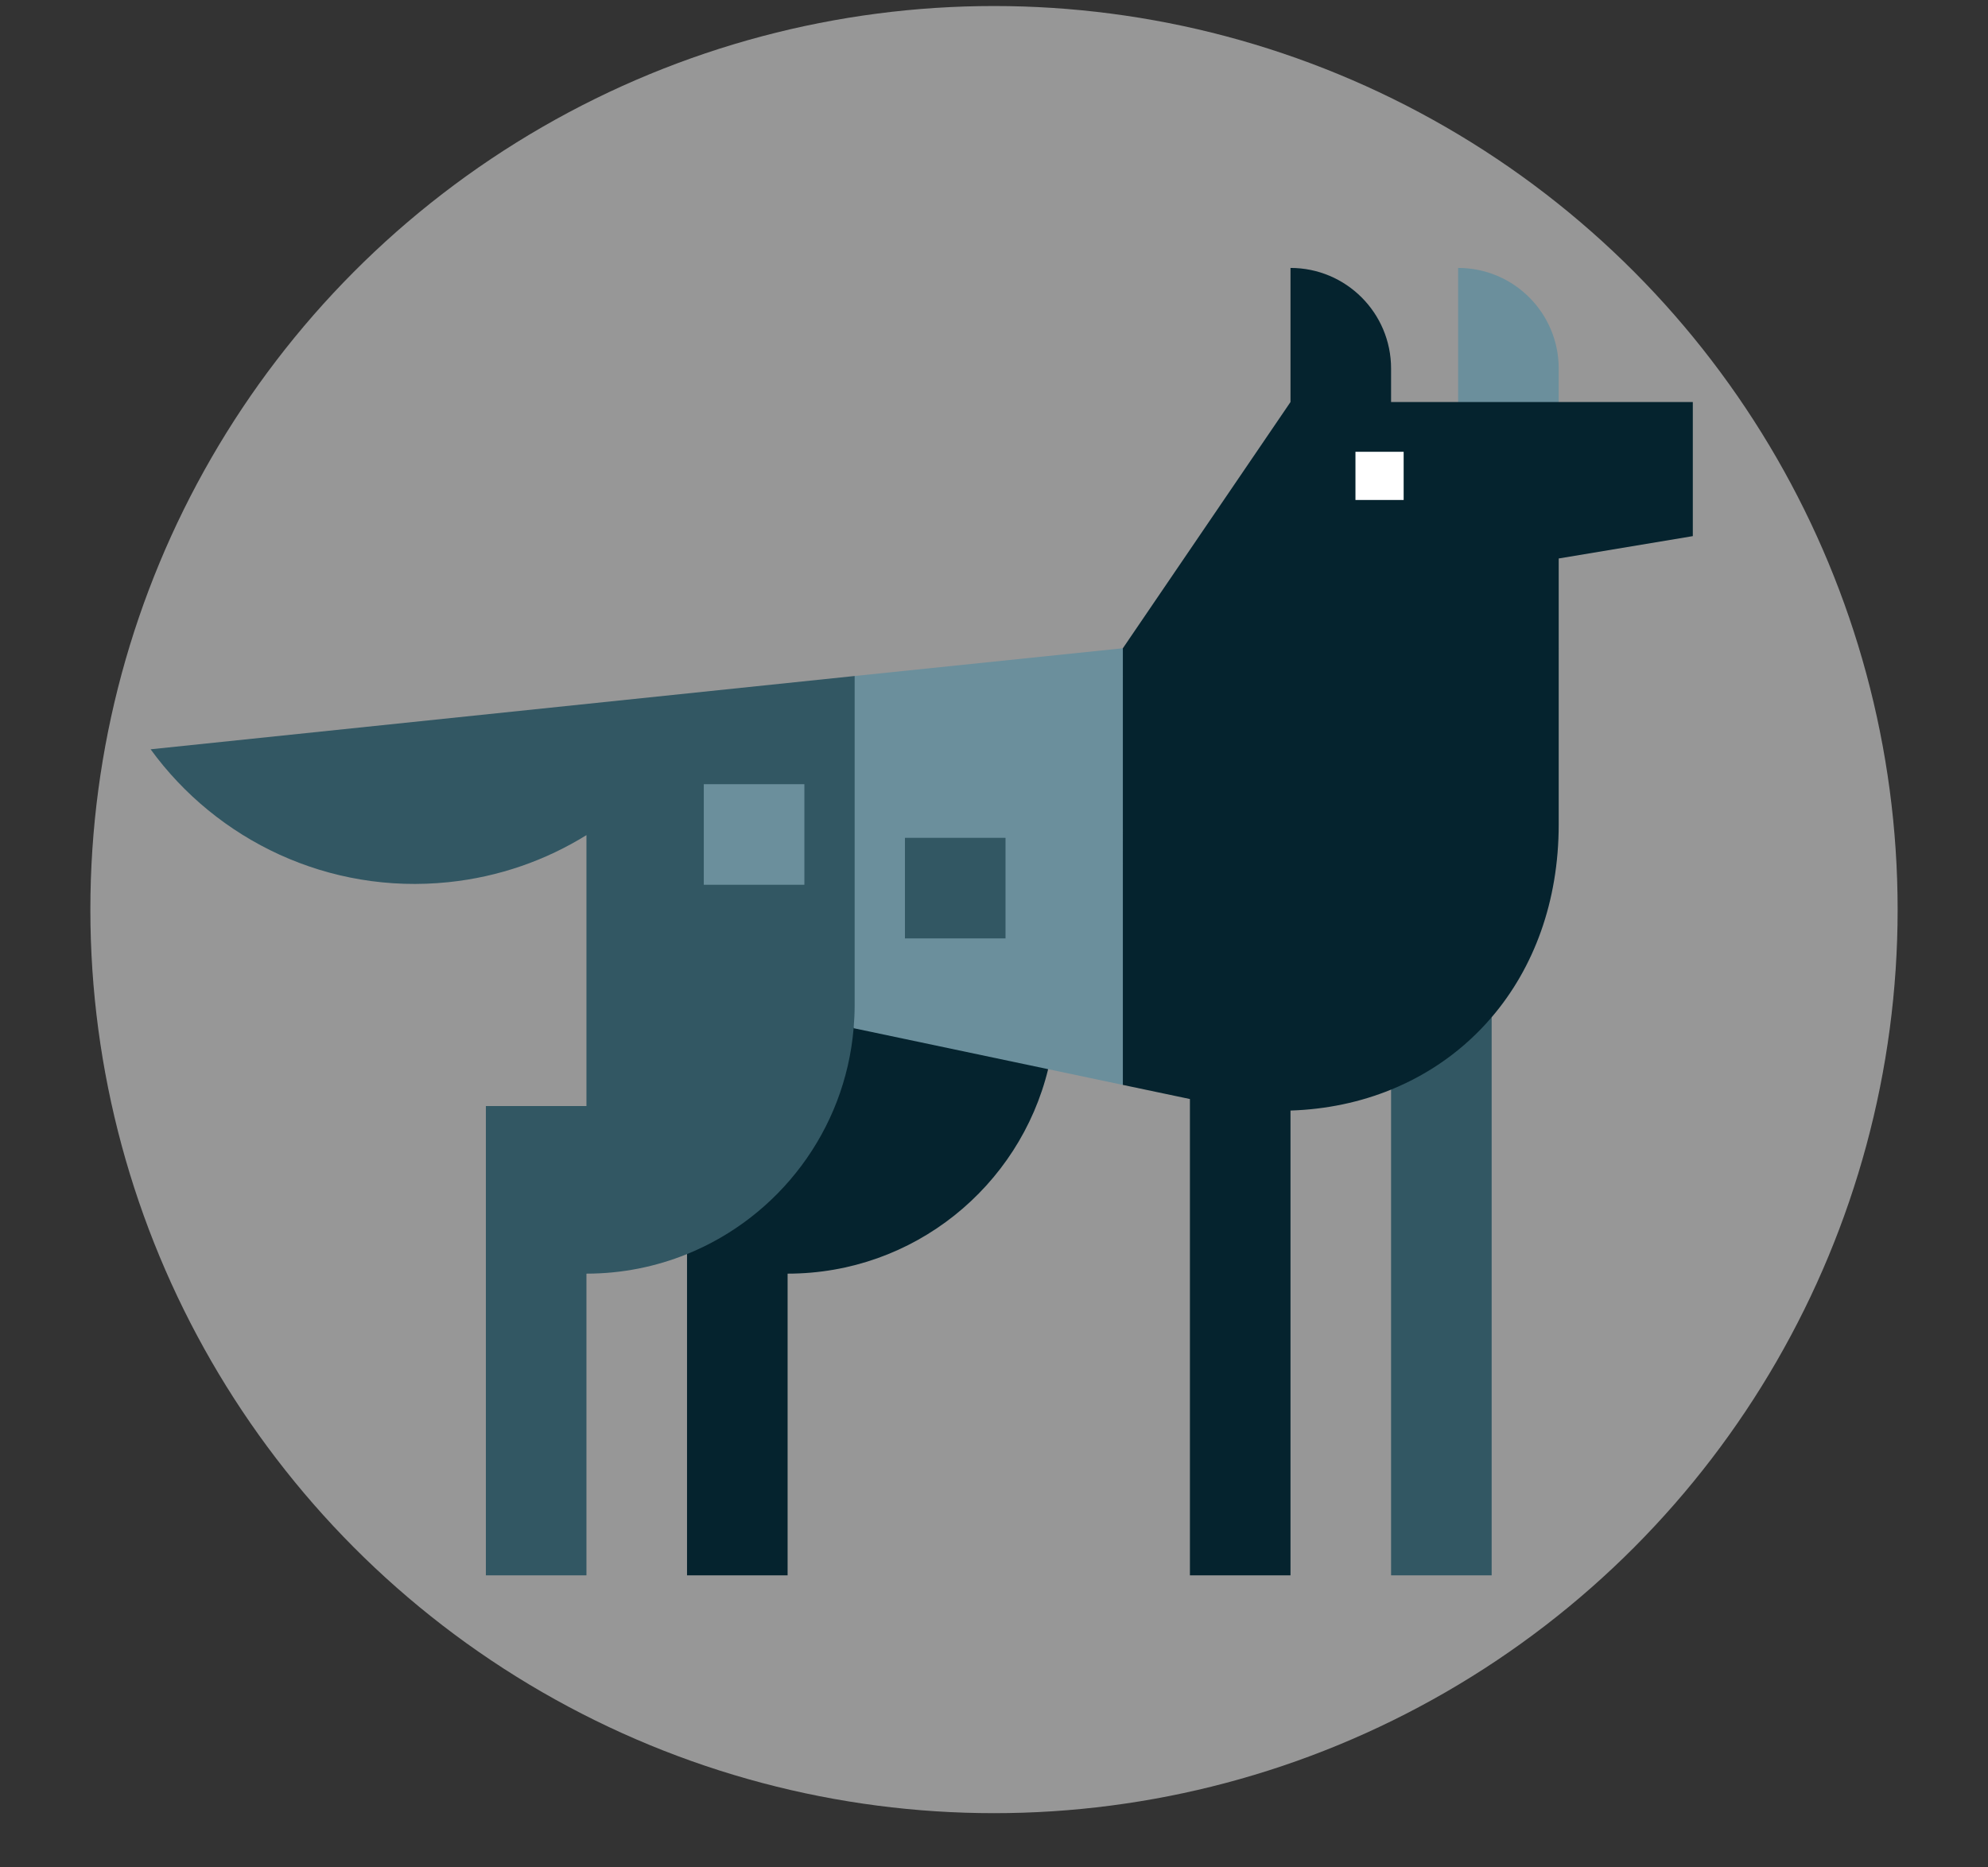 <?xml version="1.0" encoding="iso-8859-1"?>

<svg version="1.1" id="Layer_1" xmlns="http://www.w3.org/2000/svg" xmlns:xlink="http://www.w3.org/1999/xlink" x="0px" y="0px" viewBox="-50 -50 660 620" xml:space="preserve">
  <rect x="-50" y="-50" width="660" height="620" fill="#333333" stroke="none"/>
  <circle cx="280" cy="252" r="300" fill="#979797" />
  <path style="fill:#6B8F9C;" d="M467.478,72.348c0-18.442-14.95-33.391-33.391-33.391v44.522l17.438,12.986l15.953-12.986V72.348z"/>
  <path style="fill:#325763;" d="M411.826,287.165v185.878h33.391V287.744C433.716,287.744,427.779,287.165,411.826,287.165z"/>
  <g>
  	<path style="fill:#05232E;" d="M512,83.478H411.826v-11.13c0-18.442-14.95-33.391-33.391-33.391v44.522l-55.652,81.753
  		l-27.826,68.508l27.826,76.466l22.261,4.687v158.151h33.391V318.718c11.94-0.383,23.179-2.784,33.391-6.949
  		c13.035-5.315,24.395-13.499,33.391-24.026c13.98-16.356,22.261-38.359,22.261-64.022V135.42L512,128V83.478z"/>
  	<path style="fill:#05232E;" d="M178.087,274.551v198.492h33.391V372.87c41.886,0,76.997-28.928,86.495-67.89
  		C297.973,304.979,254.145,245.612,178.087,274.551z"/>
  </g>
  <path style="fill:#6B8F9C;" d="M233.739,174.442l-52.313,51.134c0,2.547,52.181,63.31,51.971,65.802l64.575,13.601l24.81,5.226
  	V165.231L233.739,174.442z"/>
  <path style="fill:#325763;" d="M0,198.776c21.994,30.254,59.069,48.279,98.95,44.111c16.801-1.756,32.293-7.275,45.746-15.615
  	v89.945h-33.391v155.826h33.391V372.87c11.813,0,23.077-2.321,33.391-6.497c30.404-12.311,52.445-40.915,55.31-74.993
  	c0.209-2.492,0.342-5.006,0.342-7.552V174.443L0,198.776z"/>
  <rect x="183.652" y="210.365" style="fill:#6B8F9C;" width="33.391" height="33.391"/>
  <rect x="250.435" y="228.174" style="fill:#325763;" width="33.391" height="33.391"/>
  <rect x="400" y="100" style="fill:#ffffff;" width="16" height="16"/>
</svg>
